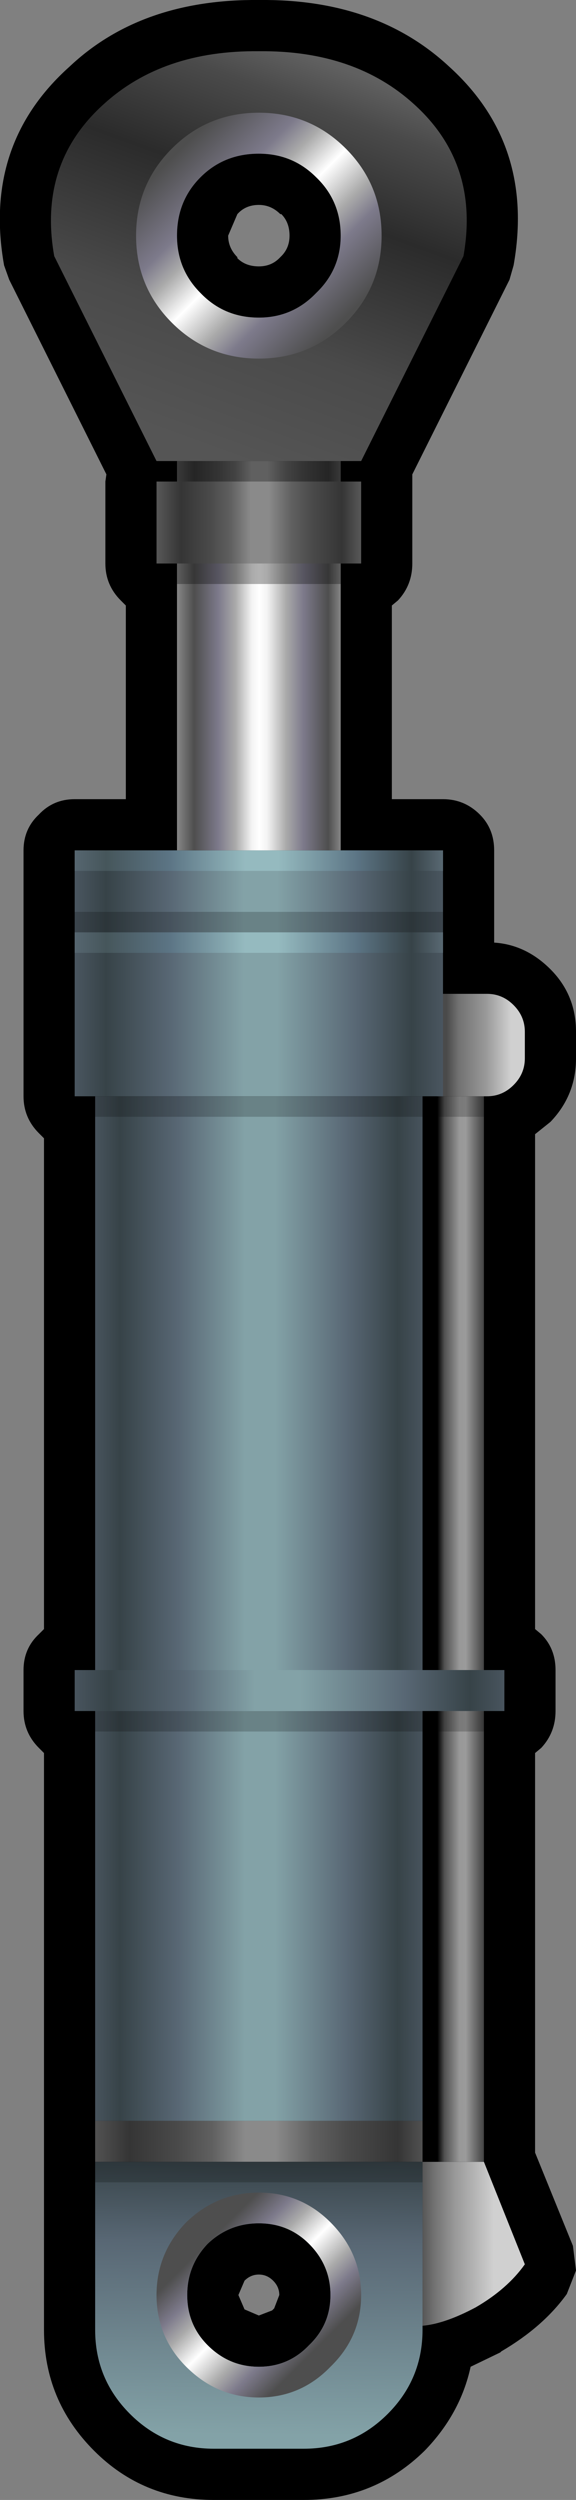<?xml version="1.0" encoding="UTF-8" standalone="no"?>
<svg xmlns:xlink="http://www.w3.org/1999/xlink" height="122.0px" width="28.15px" xmlns="http://www.w3.org/2000/svg">
  <rect width="100%" height="100%" fill="#808080" stroke="none"/>
  <g transform="matrix(1.0, 0.0, 0.0, 1.0, 13.65, 60.5)">
    <path d="M0.05 -50.05 Q-0.4 -50.5 -1.0 -50.5 -1.65 -50.5 -2.05 -50.05 L-2.5 -49.0 Q-2.5 -48.4 -2.05 -47.95 L-2.05 -47.9 Q-1.65 -47.5 -1.0 -47.5 -0.4 -47.5 0.0 -47.9 L0.1 -48.0 Q0.5 -48.4 0.5 -49.0 0.5 -49.65 0.1 -50.05 L0.05 -50.05 M11.25 -46.85 L6.5 -37.35 6.5 -37.0 6.5 -33.0 Q6.5 -31.95 5.8 -31.2 L5.5 -30.95 5.5 -21.5 8.0 -21.5 Q9.05 -21.5 9.8 -20.75 10.5 -20.05 10.5 -19.0 L10.5 -14.5 Q12.05 -14.4 13.25 -13.2 14.5 -11.95 14.5 -10.15 L14.5 -8.85 Q14.5 -7.05 13.25 -5.75 L12.5 -5.15 12.5 19.0 12.8 19.25 Q13.5 19.95 13.5 21.0 L13.5 23.0 Q13.5 24.05 12.8 24.8 L12.5 25.05 12.5 44.55 14.35 49.1 14.5 50.3 14.05 51.45 Q12.9 53.05 10.85 54.25 L10.8 54.3 9.35 55.0 Q8.85 57.3 7.1 59.1 4.65 61.5 1.2 61.5 L-3.2 61.5 Q-6.65 61.5 -9.05 59.1 -11.5 56.65 -11.5 53.2 L-11.5 25.05 -11.75 24.8 Q-12.5 24.05 -12.5 23.0 L-12.5 21.0 Q-12.5 19.95 -11.75 19.25 L-11.5 19.0 -11.5 -4.95 -11.75 -5.2 Q-12.5 -5.95 -12.5 -7.0 L-12.5 -19.0 Q-12.5 -20.05 -11.75 -20.75 -11.05 -21.5 -10.0 -21.5 L-7.5 -21.5 -7.5 -30.95 -7.75 -31.2 Q-8.5 -31.95 -8.5 -33.0 L-8.5 -37.0 -8.45 -37.35 -13.2 -46.85 -13.45 -47.55 Q-14.5 -53.45 -10.25 -57.25 -6.75 -60.55 -1.0 -60.5 L-0.95 -60.5 Q4.75 -60.55 8.3 -57.25 12.5 -53.45 11.45 -47.55 L11.25 -46.85 M-1.0 52.5 L-0.35 52.25 -0.25 52.15 0.0 51.5 Q0.0 51.1 -0.3 50.8 -0.6 50.5 -1.0 50.5 -1.4 50.5 -1.7 50.8 L-2.0 51.5 -1.7 52.2 -1.0 52.5" fill="#000000" fill-rule="evenodd" stroke="none"/>
    <path d="M7.8 -7.0 L10.0 -7.0 10.0 45.0 7.0 45.0 7.0 -7.0 7.8 -7.0" fill="url(#gradient0)" fill-rule="evenodd" stroke="none"/>
    <path d="M7.8 -7.0 Q7.1 -7.0 6.55 -7.55 6.0 -8.1 6.0 -8.85 L6.0 -10.15 Q6.0 -10.9 6.55 -11.45 7.1 -12.0 7.85 -12.0 L10.15 -12.0 Q10.9 -12.0 11.45 -11.45 12.0 -10.9 12.0 -10.15 L12.0 -8.85 Q12.0 -8.1 11.45 -7.55 10.9 -7.0 10.15 -7.0 L10.0 -7.0 7.8 -7.0" fill="url(#gradient1)" fill-rule="evenodd" stroke="none"/>
    <path d="M10.0 45.0 L12.0 50.0 Q11.15 51.2 9.6 52.1 8.1 52.9 7.0 53.0 L7.0 45.0 10.0 45.0" fill="url(#gradient2)" fill-rule="evenodd" stroke="none"/>
    <path d="M7.0 45.0 L-9.0 45.0 -9.0 43.0 7.0 43.0 7.0 45.0" fill="url(#gradient3)" fill-rule="evenodd" stroke="none"/>
    <path d="M7.0 53.2 Q7.0 55.6 5.3 57.3 3.6 59.0 1.2 59.0 L-3.2 59.0 Q-5.6 59.0 -7.3 57.3 -9.0 55.6 -9.0 53.2 L-9.0 45.0 7.0 45.0 7.0 53.2 M1.45 53.95 Q2.5 52.95 2.5 51.5 2.5 50.05 1.45 49.0 0.45 48.0 -1.0 48.0 -2.45 48.0 -3.5 49.0 -4.5 50.05 -4.5 51.5 -4.5 52.95 -3.5 53.95 -2.45 55.0 -1.0 55.0 0.45 55.0 1.45 53.95" fill="url(#gradient4)" fill-rule="evenodd" stroke="none"/>
    <path d="M1.45 53.95 Q2.5 52.95 2.5 51.5 2.5 50.05 1.45 49.0 0.45 48.0 -1.0 48.0 -2.45 48.0 -3.5 49.0 -4.5 50.05 -4.5 51.5 -4.5 52.95 -3.5 53.95 -2.45 55.0 -1.0 55.0 0.45 55.0 1.45 53.95 M2.5 55.0 Q1.05 56.5 -1.0 56.5 -3.05 56.5 -4.55 55.0 -6.0 53.55 -6.0 51.5 -6.0 49.45 -4.55 47.95 -3.05 46.5 -1.0 46.5 1.05 46.5 2.5 47.95 4.0 49.45 4.0 51.5 4.0 53.55 2.5 55.0" fill="url(#gradient5)" fill-rule="evenodd" stroke="none"/>
    <path d="M7.0 -7.0 L7.0 43.0 -9.0 43.0 -9.0 -7.0 7.0 -7.0" fill="url(#gradient6)" fill-rule="evenodd" stroke="none"/>
    <path d="M8.0 -16.0 L8.0 -7.0 -10.0 -7.0 -10.0 -19.0 8.0 -19.0 8.0 -16.0" fill="url(#gradient7)" fill-rule="evenodd" stroke="none"/>
    <path d="M10.0 -6.0 L-9.0 -6.0 -9.0 -7.0 10.0 -7.0 10.0 -6.0 M8.0 -15.0 L-11.0 -15.0 -11.0 -16.0 8.0 -16.0 8.0 -15.0 M-10.0 23.0 L11.0 23.0 11.0 24.0 -10.0 24.0 -10.0 23.0 M-10.0 45.0 L7.0 45.0 7.0 46.0 -10.0 46.0 -10.0 45.0" fill="#000000" fill-opacity="0.2" fill-rule="evenodd" stroke="none"/>
    <path d="M8.0 -18.0 L-10.0 -18.0 -10.0 -19.0 8.0 -19.0 8.0 -18.0" fill="url(#gradient8)" fill-rule="evenodd" stroke="none"/>
    <path d="M8.0 -14.0 L-10.0 -14.0 -10.0 -15.0 8.0 -15.0 8.0 -14.0" fill="url(#gradient9)" fill-rule="evenodd" stroke="none"/>
    <path d="M11.0 23.0 L-10.0 23.0 -10.0 21.0 11.0 21.0 11.0 23.0" fill="url(#gradient10)" fill-rule="evenodd" stroke="none"/>
    <path d="M3.0 -19.0 L-5.0 -19.0 -5.0 -37.0 3.0 -37.0 3.0 -19.0" fill="url(#gradient11)" fill-rule="evenodd" stroke="none"/>
    <path d="M3.0 -37.0 L-5.0 -37.0 -5.0 -38.0 3.0 -38.0 3.0 -37.0" fill="url(#gradient12)" fill-rule="evenodd" stroke="none"/>
    <path d="M3.0 -32.0 L-5.0 -32.0 -5.0 -38.0 3.0 -38.0 3.0 -32.0" fill="#000000" fill-opacity="0.302" fill-rule="evenodd" stroke="none"/>
    <path d="M4.0 -33.0 L-6.0 -33.0 -6.0 -37.0 4.0 -37.0 4.0 -33.0" fill="url(#gradient13)" fill-rule="evenodd" stroke="none"/>
    <path d="M1.8 -46.2 Q3.0 -47.35 3.0 -49.0 3.0 -50.7 1.8 -51.85 0.65 -53.0 -1.0 -53.0 -2.7 -53.0 -3.85 -51.85 -5.0 -50.7 -5.0 -49.0 -5.0 -47.35 -3.85 -46.2 -2.7 -45.0 -1.0 -45.0 0.65 -45.0 1.8 -46.2 M9.0 -48.0 L4.0 -38.0 -6.0 -38.0 -11.0 -48.0 Q-11.8 -52.5 -8.6 -55.4 -5.7 -58.05 -1.0 -58.0 3.7 -58.05 6.6 -55.4 9.8 -52.5 9.0 -48.0" fill="url(#gradient14)" fill-rule="evenodd" stroke="none"/>
    <path d="M3.25 -44.75 Q1.5 -43.0 -1.0 -43.0 -3.5 -43.0 -5.25 -44.75 -7.0 -46.5 -7.0 -49.0 -7.0 -51.5 -5.25 -53.25 -3.5 -55.0 -1.0 -55.0 1.5 -55.0 3.25 -53.25 5.0 -51.5 5.0 -49.0 5.0 -46.5 3.25 -44.75 M1.8 -46.2 Q3.0 -47.35 3.0 -49.0 3.0 -50.7 1.8 -51.85 0.65 -53.0 -1.0 -53.0 -2.7 -53.0 -3.85 -51.85 -5.0 -50.7 -5.0 -49.0 -5.0 -47.35 -3.85 -46.2 -2.7 -45.0 -1.0 -45.0 0.65 -45.0 1.8 -46.2" fill="url(#gradient15)" fill-rule="evenodd" stroke="none"/>
  </g>
  <defs>
    <linearGradient gradientTransform="matrix(0.002, 0.0, 0.0, 0.032, 8.5, 19.0)" gradientUnits="userSpaceOnUse" id="gradient0" spreadMethod="pad" x1="-819.2" x2="819.2">
      <stop offset="0.263" stop-color="#000000"/>
      <stop offset="0.369" stop-color="#515151"/>
      <stop offset="0.592" stop-color="#989898"/>
      <stop offset="0.686" stop-color="#9b9b9b"/>
      <stop offset="1.0" stop-color="#353535"/>
    </linearGradient>
    <linearGradient gradientTransform="matrix(0.005, 0.0, 0.0, 0.003, 8.0, -10.0)" gradientUnits="userSpaceOnUse" id="gradient1" spreadMethod="pad" x1="-819.2" x2="819.2">
      <stop offset="0.522" stop-color="#4a4a4a"/>
      <stop offset="0.592" stop-color="#717171"/>
      <stop offset="0.753" stop-color="#989898"/>
      <stop offset="0.906" stop-color="#d0d0d0"/>
    </linearGradient>
    <linearGradient gradientTransform="matrix(0.006, 0.0, 0.0, 0.005, 7.0, 49.05)" gradientUnits="userSpaceOnUse" id="gradient2" spreadMethod="pad" x1="-819.2" x2="819.2">
      <stop offset="0.475" stop-color="#4a4a4a"/>
      <stop offset="0.557" stop-color="#717171"/>
      <stop offset="0.659" stop-color="#989898"/>
      <stop offset="0.855" stop-color="#d0d0d0"/>
    </linearGradient>
    <linearGradient gradientTransform="matrix(0.01, 0.0, 0.0, 0.001, -1.0, 44.0)" gradientUnits="userSpaceOnUse" id="gradient3" spreadMethod="pad" x1="-819.2" x2="819.2">
      <stop offset="0.0" stop-color="#555555"/>
      <stop offset="0.114" stop-color="#353535"/>
      <stop offset="0.259" stop-color="#4a4a4a"/>
      <stop offset="0.361" stop-color="#606060"/>
      <stop offset="0.459" stop-color="#8a8a8a"/>
      <stop offset="0.549" stop-color="#8a8a8a"/>
      <stop offset="0.663" stop-color="#606060"/>
      <stop offset="0.765" stop-color="#4a4a4a"/>
      <stop offset="0.914" stop-color="#353535"/>
      <stop offset="1.0" stop-color="#555555"/>
    </linearGradient>
    <linearGradient gradientTransform="matrix(1.0E-4, -0.009, 0.009, 1.0E-4, -1.45, 52.0)" gradientUnits="userSpaceOnUse" id="gradient4" spreadMethod="pad" x1="-819.2" x2="819.2">
      <stop offset="0.071" stop-color="#83a2a7"/>
      <stop offset="0.71" stop-color="#586774"/>
      <stop offset="0.984" stop-color="#374348"/>
    </linearGradient>
    <linearGradient gradientTransform="matrix(0.004, 0.004, -0.004, 0.004, -1.0, 51.5)" gradientUnits="userSpaceOnUse" id="gradient5" spreadMethod="pad" x1="-819.2" x2="819.2">
      <stop offset="0.114" stop-color="#4e4e4e"/>
      <stop offset="0.259" stop-color="#7d7a8b"/>
      <stop offset="0.361" stop-color="#aaaaaa"/>
      <stop offset="0.459" stop-color="#e6e6e6"/>
      <stop offset="0.502" stop-color="#ffffff"/>
      <stop offset="0.549" stop-color="#e6e6e6"/>
      <stop offset="0.663" stop-color="#aaaaaa"/>
      <stop offset="0.765" stop-color="#7d7a8b"/>
      <stop offset="0.914" stop-color="#4e4e4e"/>
    </linearGradient>
    <linearGradient gradientTransform="matrix(0.01, 0.0, 0.0, 0.03, -1.0, 18.0)" gradientUnits="userSpaceOnUse" id="gradient6" spreadMethod="pad" x1="-819.2" x2="819.2">
      <stop offset="0.0" stop-color="#4a5660"/>
      <stop offset="0.086" stop-color="#374348"/>
      <stop offset="0.259" stop-color="#586774"/>
      <stop offset="0.459" stop-color="#83a2a7"/>
      <stop offset="0.549" stop-color="#83a2a7"/>
      <stop offset="0.765" stop-color="#586774"/>
      <stop offset="0.914" stop-color="#374348"/>
      <stop offset="1.0" stop-color="#4a5660"/>
    </linearGradient>
    <linearGradient gradientTransform="matrix(0.011, 0.0, 0.0, 0.007, -1.0, -13.0)" gradientUnits="userSpaceOnUse" id="gradient7" spreadMethod="pad" x1="-819.2" x2="819.2">
      <stop offset="0.0" stop-color="#4a5660"/>
      <stop offset="0.086" stop-color="#374348"/>
      <stop offset="0.259" stop-color="#586774"/>
      <stop offset="0.459" stop-color="#83a2a7"/>
      <stop offset="0.549" stop-color="#83a2a7"/>
      <stop offset="0.765" stop-color="#586774"/>
      <stop offset="0.914" stop-color="#374348"/>
      <stop offset="1.0" stop-color="#4a5660"/>
    </linearGradient>
    <linearGradient gradientTransform="matrix(0.011, 0.0, 0.0, 6.0E-4, -1.0, -18.5)" gradientUnits="userSpaceOnUse" id="gradient8" spreadMethod="pad" x1="-819.2" x2="819.2">
      <stop offset="0.0" stop-color="#566670"/>
      <stop offset="0.086" stop-color="#46565b"/>
      <stop offset="0.259" stop-color="#5c7585"/>
      <stop offset="0.463" stop-color="#95babf"/>
      <stop offset="0.553" stop-color="#95babf"/>
      <stop offset="0.765" stop-color="#5c7585"/>
      <stop offset="0.914" stop-color="#374348"/>
      <stop offset="1.0" stop-color="#596973"/>
    </linearGradient>
    <linearGradient gradientTransform="matrix(0.011, 0.0, 0.0, 6.0E-4, -1.0, -14.5)" gradientUnits="userSpaceOnUse" id="gradient9" spreadMethod="pad" x1="-819.2" x2="819.2">
      <stop offset="0.0" stop-color="#566670"/>
      <stop offset="0.086" stop-color="#46565b"/>
      <stop offset="0.259" stop-color="#5c7585"/>
      <stop offset="0.463" stop-color="#95babf"/>
      <stop offset="0.553" stop-color="#95babf"/>
      <stop offset="0.765" stop-color="#5c7585"/>
      <stop offset="0.914" stop-color="#374348"/>
      <stop offset="1.0" stop-color="#596973"/>
    </linearGradient>
    <linearGradient gradientTransform="matrix(0.013, 0.0, 0.0, 0.001, 0.5, 22.0)" gradientUnits="userSpaceOnUse" id="gradient10" spreadMethod="pad" x1="-819.2" x2="819.2">
      <stop offset="0.0" stop-color="#4a5660"/>
      <stop offset="0.086" stop-color="#374348"/>
      <stop offset="0.259" stop-color="#586774"/>
      <stop offset="0.42" stop-color="#83a2a7"/>
      <stop offset="0.525" stop-color="#83a2a7"/>
      <stop offset="0.765" stop-color="#586774"/>
      <stop offset="0.914" stop-color="#374348"/>
      <stop offset="1.0" stop-color="#4a5660"/>
    </linearGradient>
    <linearGradient gradientTransform="matrix(0.005, 0.0, 0.0, 0.012, -1.0, -28.5)" gradientUnits="userSpaceOnUse" id="gradient11" spreadMethod="pad" x1="-819.2" x2="819.2">
      <stop offset="0.0" stop-color="#8d8d8d"/>
      <stop offset="0.114" stop-color="#4e4e4e"/>
      <stop offset="0.259" stop-color="#7d7a8b"/>
      <stop offset="0.361" stop-color="#aaaaaa"/>
      <stop offset="0.459" stop-color="#f4f4f4"/>
      <stop offset="0.502" stop-color="#ffffff"/>
      <stop offset="0.549" stop-color="#f4f4f4"/>
      <stop offset="0.663" stop-color="#aaaaaa"/>
      <stop offset="0.765" stop-color="#7d7a8b"/>
      <stop offset="0.914" stop-color="#4e4e4e"/>
      <stop offset="1.0" stop-color="#8d8d8d"/>
    </linearGradient>
    <linearGradient gradientTransform="matrix(0.005, 0.0, 0.0, 6.0E-4, -1.0, -37.5)" gradientUnits="userSpaceOnUse" id="gradient12" spreadMethod="pad" x1="-819.2" x2="819.2">
      <stop offset="0.0" stop-color="#555555"/>
      <stop offset="0.114" stop-color="#353535"/>
      <stop offset="0.259" stop-color="#4a4a4a"/>
      <stop offset="0.361" stop-color="#606060"/>
      <stop offset="0.459" stop-color="#8a8a8a"/>
      <stop offset="0.549" stop-color="#8a8a8a"/>
      <stop offset="0.663" stop-color="#606060"/>
      <stop offset="0.765" stop-color="#4a4a4a"/>
      <stop offset="0.914" stop-color="#353535"/>
      <stop offset="1.0" stop-color="#555555"/>
    </linearGradient>
    <linearGradient gradientTransform="matrix(0.006, 0.0, 0.0, 0.002, -1.0, -35.0)" gradientUnits="userSpaceOnUse" id="gradient13" spreadMethod="pad" x1="-819.2" x2="819.2">
      <stop offset="0.0" stop-color="#555555"/>
      <stop offset="0.114" stop-color="#353535"/>
      <stop offset="0.259" stop-color="#4a4a4a"/>
      <stop offset="0.361" stop-color="#606060"/>
      <stop offset="0.459" stop-color="#8a8a8a"/>
      <stop offset="0.549" stop-color="#8a8a8a"/>
      <stop offset="0.663" stop-color="#606060"/>
      <stop offset="0.765" stop-color="#4a4a4a"/>
      <stop offset="0.914" stop-color="#353535"/>
      <stop offset="1.0" stop-color="#555555"/>
    </linearGradient>
    <linearGradient gradientTransform="matrix(-0.005, 0.011, -0.011, -0.004, -0.9, -48.1)" gradientUnits="userSpaceOnUse" id="gradient14" spreadMethod="pad" x1="-819.2" x2="819.2">
      <stop offset="0.0" stop-color="#606060"/>
      <stop offset="0.11" stop-color="#4a4a4a"/>
      <stop offset="0.349" stop-color="#2b2b2b"/>
      <stop offset="0.694" stop-color="#4a4a4a"/>
      <stop offset="1.0" stop-color="#555555"/>
    </linearGradient>
    <linearGradient gradientTransform="matrix(0.005, 0.005, -0.005, 0.005, -1.0, -49.0)" gradientUnits="userSpaceOnUse" id="gradient15" spreadMethod="pad" x1="-819.2" x2="819.2">
      <stop offset="0.008" stop-color="#4e4e4e"/>
      <stop offset="0.259" stop-color="#7d7a8b"/>
      <stop offset="0.361" stop-color="#aaaaaa"/>
      <stop offset="0.459" stop-color="#e6e6e6"/>
      <stop offset="0.502" stop-color="#ffffff"/>
      <stop offset="0.549" stop-color="#e6e6e6"/>
      <stop offset="0.663" stop-color="#aaaaaa"/>
      <stop offset="0.765" stop-color="#7d7a8b"/>
      <stop offset="1.0" stop-color="#4e4e4e"/>
    </linearGradient>
  </defs>
</svg>
